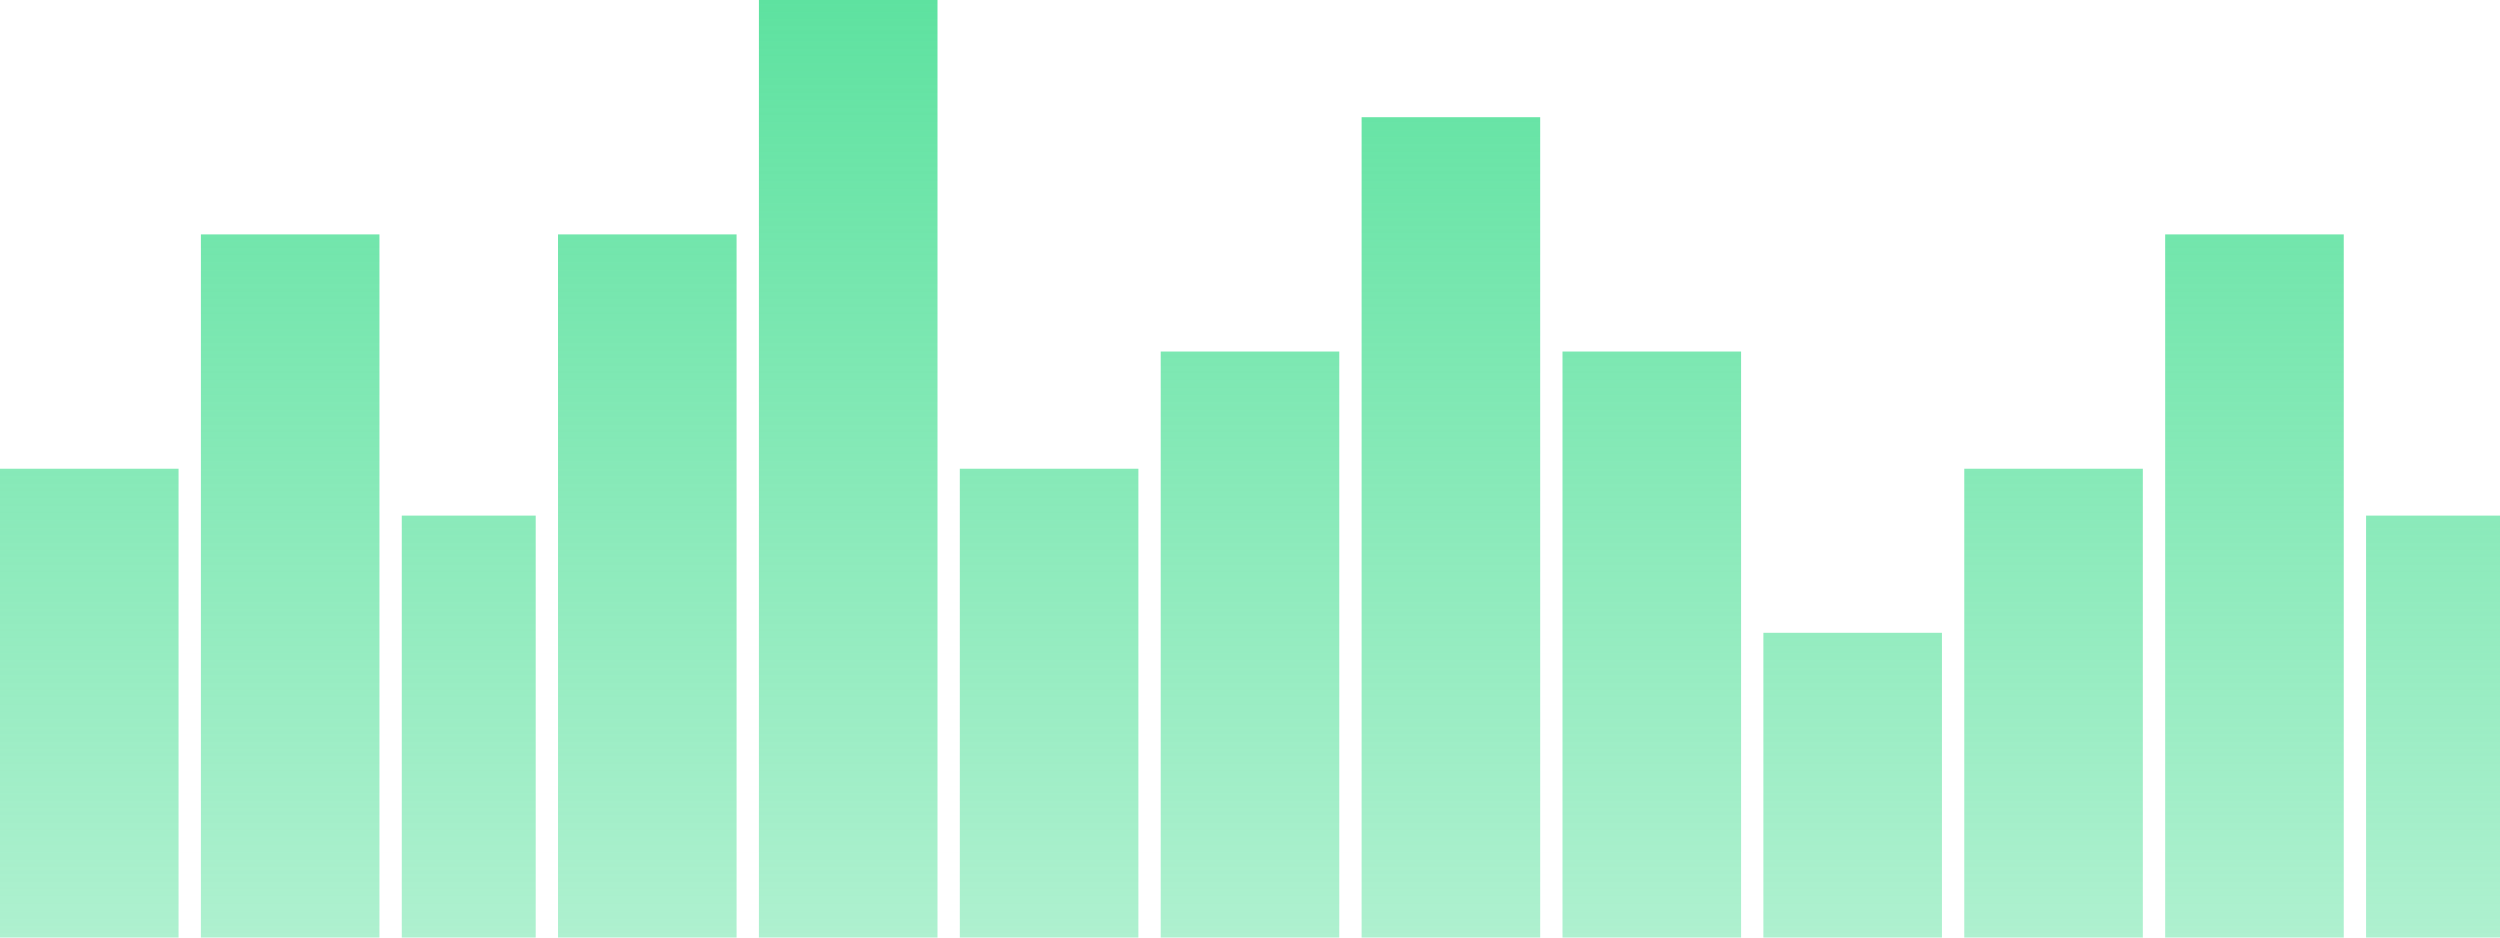 <svg xmlns="http://www.w3.org/2000/svg" xmlns:xlink="http://www.w3.org/1999/xlink" width="120" height="45" viewBox="0 0 120 45"><defs><style>.a{fill:url(#a);}</style><linearGradient id="a" x1="0.5" x2="0.5" y2="1" gradientUnits="objectBoundingBox"><stop offset="0" stop-color="#5ee2a0"/><stop offset="1" stop-color="#5ee2a0" stop-opacity="0.502"/></linearGradient></defs><path class="a" d="M113.571,45V24.75H120V45Zm-9.643,0V11.25H112.5V45Zm-9.643,0V22.5h8.571V45Zm-9.643,0V30.375h8.571V45ZM75,45V16.874h8.572V45Zm-9.643,0V5.624h8.572V45Zm-9.643,0V16.874h8.572V45Zm-9.643,0V22.5h8.572V45Zm-9.643,0V0H45V45Zm-9.643,0V11.25h8.571V45Zm-7.5,0V24.75h6.429V45ZM9.643,45V11.25h8.571V45ZM0,45V22.5H8.571V45Z"/></svg>